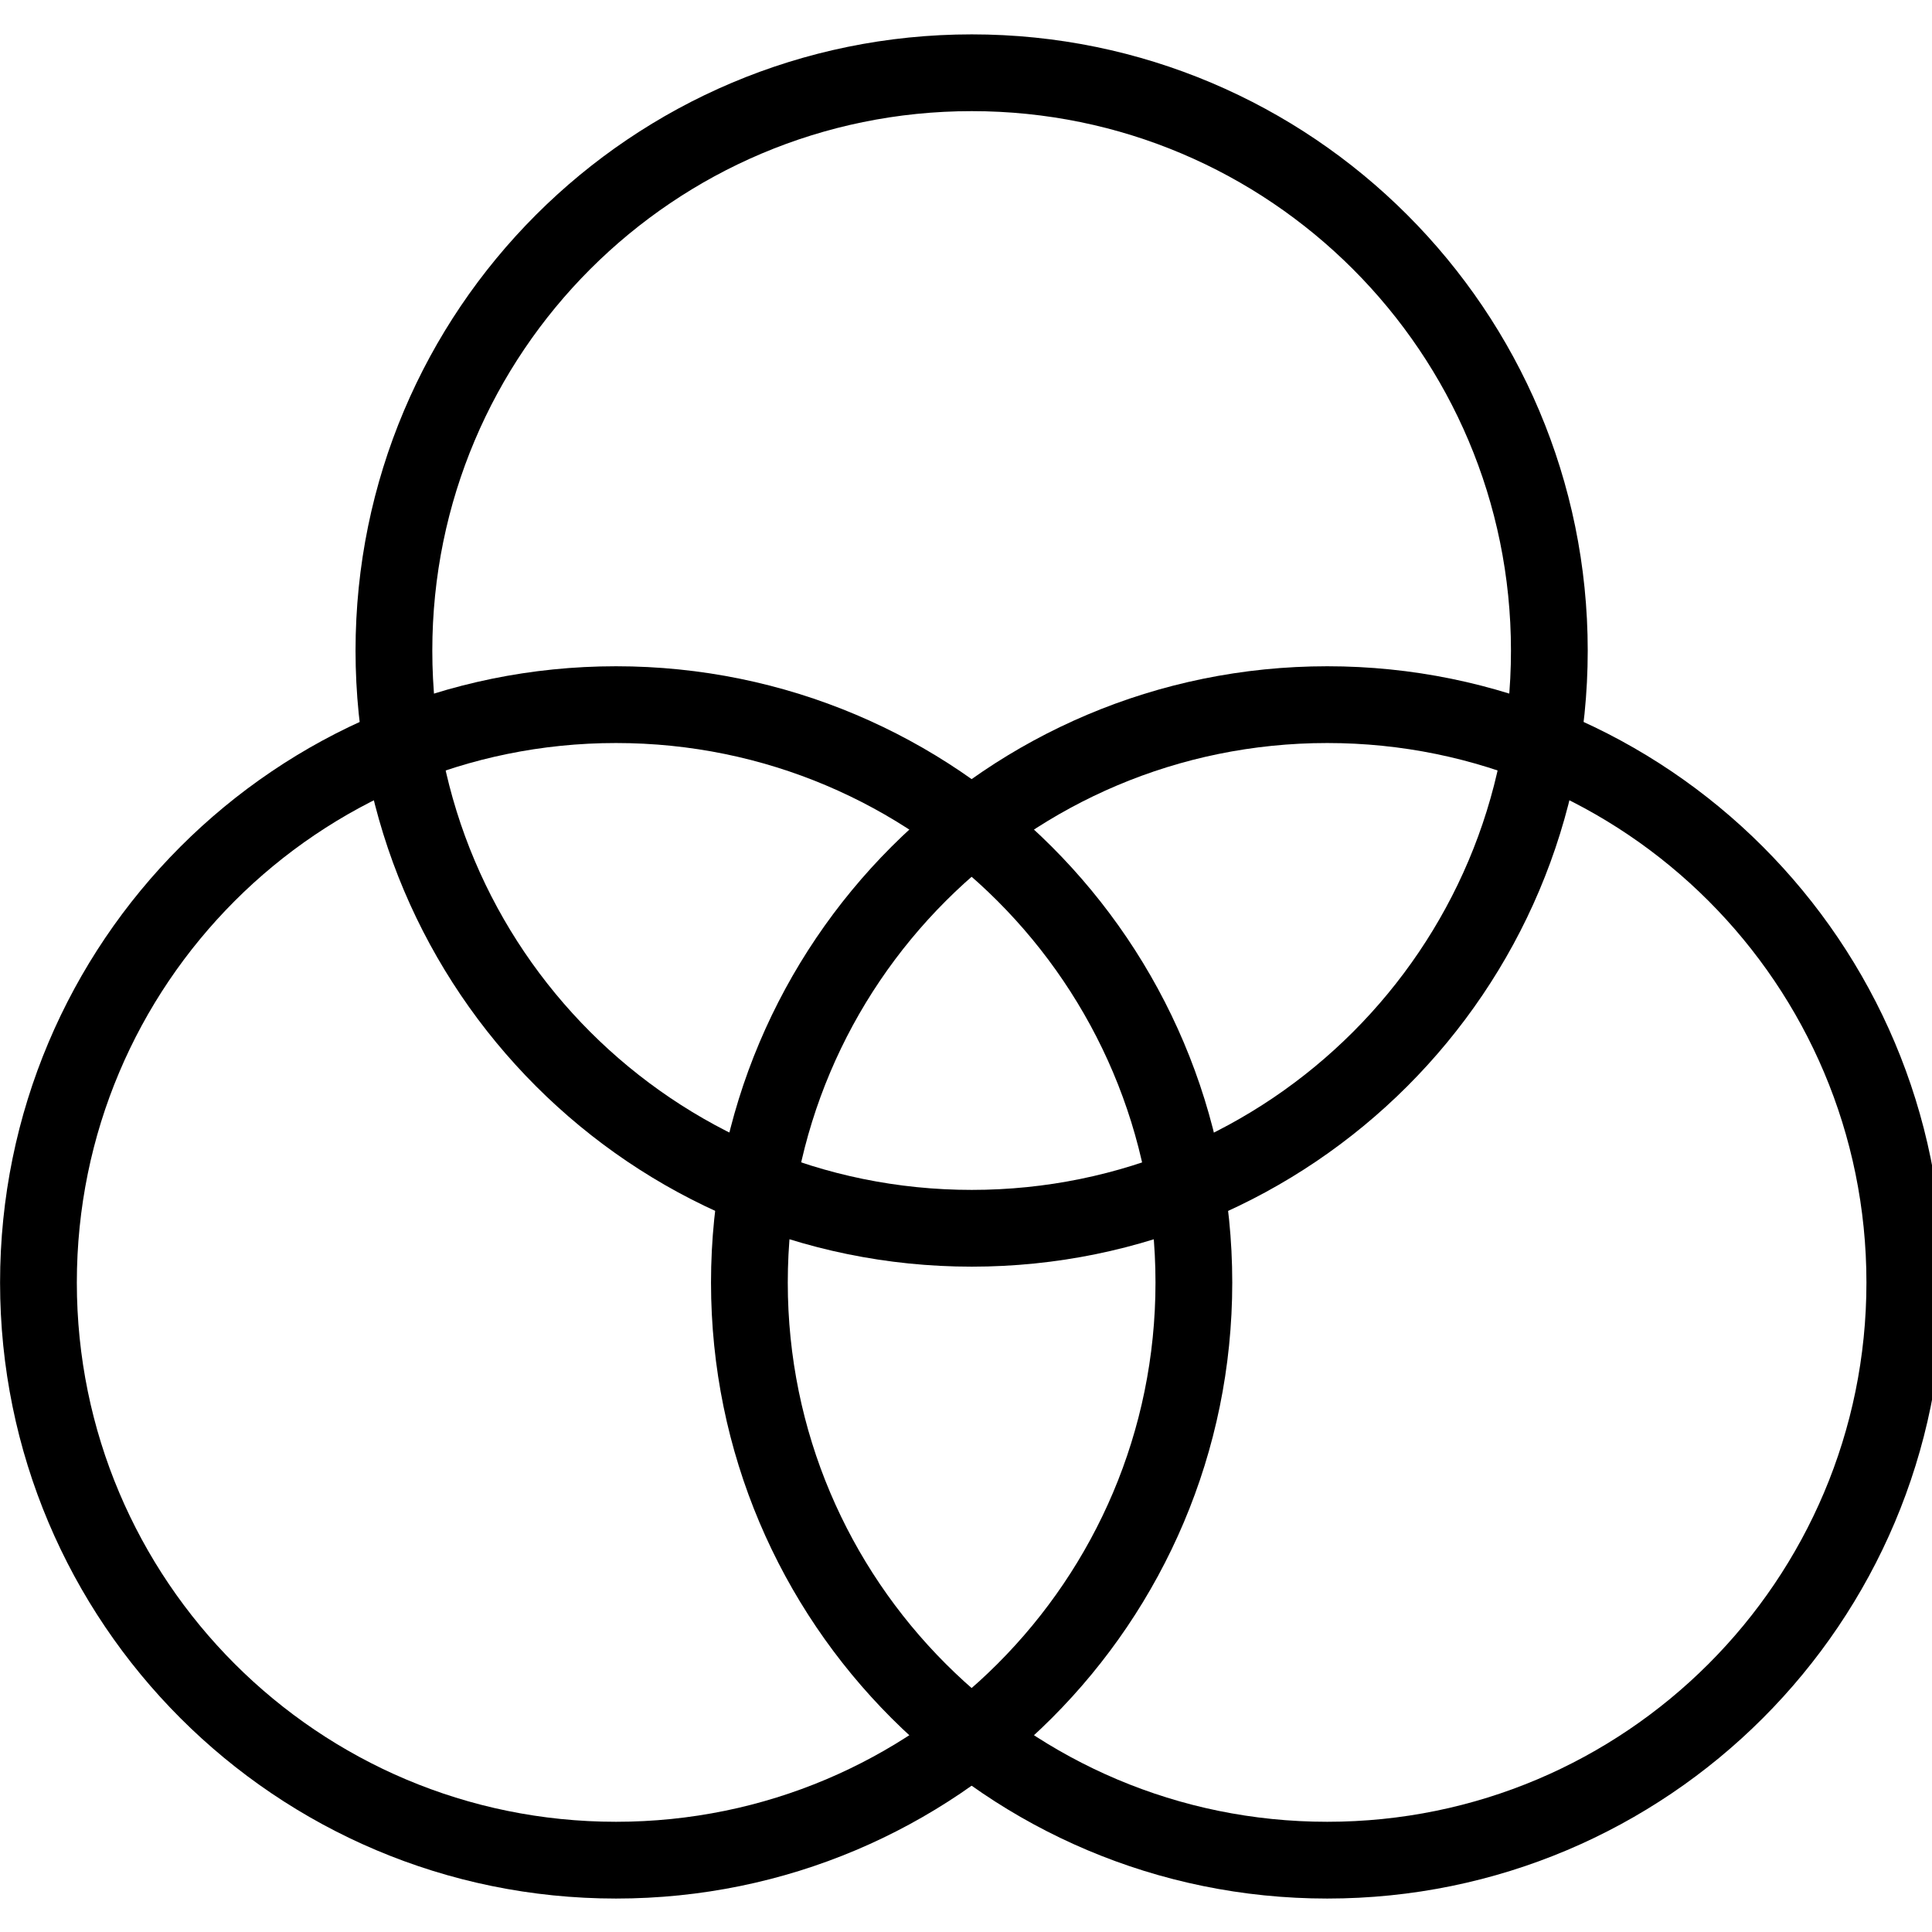 <?xml version="1.0" encoding="UTF-8"?>
<svg xmlns="http://www.w3.org/2000/svg" xmlns:xlink="http://www.w3.org/1999/xlink" width="28px" height="28px" viewBox="0 0 28 27" version="1.1">
<g id="surface1">
<path style="fill:none;stroke-width:15.24;stroke-linecap:butt;stroke-linejoin:miter;stroke:rgb(0%,0%,0%);stroke-opacity:1;stroke-miterlimit:10;" d="M 307.593 122.325 C 307.593 58.981 256.239 7.595 192.926 7.595 C 129.56 7.595 78.206 58.927 78.206 122.325 C 78.206 185.669 129.56 237.002 192.926 237.002 C 256.239 237.002 307.593 185.669 307.593 122.325 Z M 307.593 122.325 " transform="matrix(0.073,0,0,0.073,0,0)"/>
<path style="fill:none;stroke-width:15.24;stroke-linecap:butt;stroke-linejoin:miter;stroke:rgb(0%,0%,0%);stroke-opacity:1;stroke-miterlimit:10;" d="M 237.021 247.774 C 237.021 184.376 185.666 133.044 122.3 133.044 C 58.935 133.044 7.634 184.376 7.634 247.774 C 7.634 311.118 58.935 362.451 122.3 362.451 C 185.666 362.451 237.021 311.118 237.021 247.774 Z M 237.021 247.774 " transform="matrix(0.073,0,0,0.073,0,0)"/>
<path style="fill:none;stroke-width:15.24;stroke-linecap:butt;stroke-linejoin:miter;stroke:rgb(0%,0%,0%);stroke-opacity:1;stroke-miterlimit:10;" d="M 378.165 247.774 C 378.165 184.376 326.864 133.044 263.499 133.044 C 200.133 133.044 148.778 184.376 148.778 247.774 C 148.778 311.118 200.133 362.451 263.499 362.451 C 326.864 362.451 378.165 311.118 378.165 247.774 Z M 378.165 247.774 " transform="matrix(0.073,0,0,0.073,0,0)"/>
</g>
</svg>
